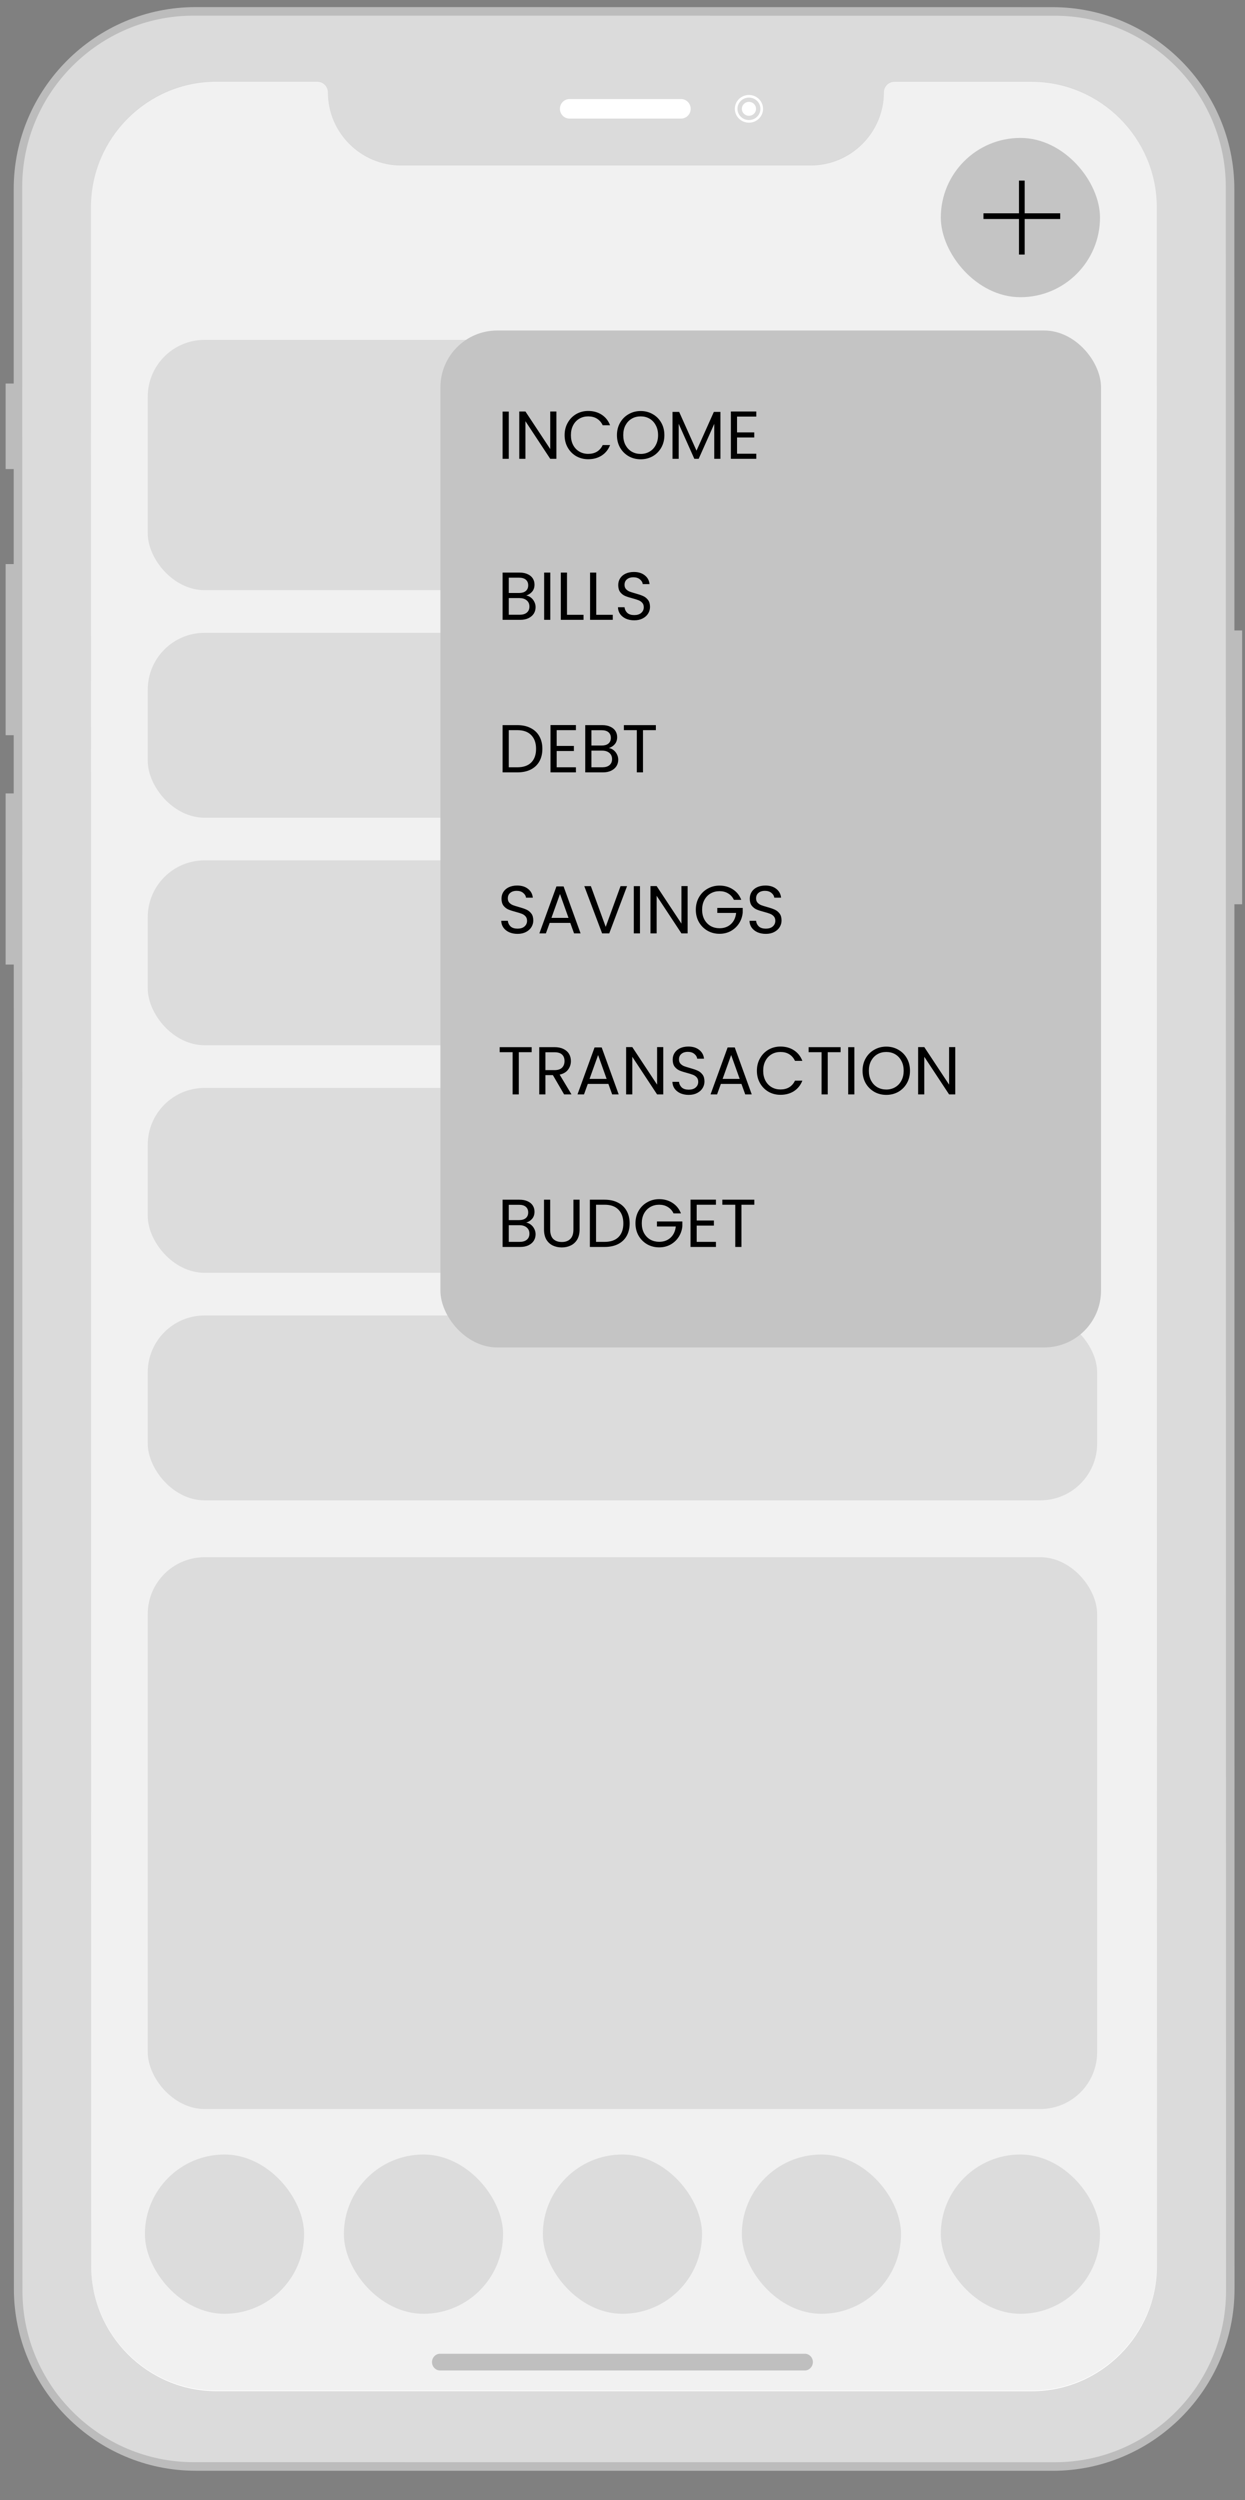 <svg width="147" height="295" viewBox="0 0 147 295" fill="none" xmlns="http://www.w3.org/2000/svg">
<rect x="0" y="0" width="147" height="295" fill="#808080" stroke="none"/>
<g clip-path="url(#clip0_149_23282)">
<path d="M146.724 74.395H145.749L145.742 22.311C145.742 10.51 136.084 0.845 124.275 0.845L23.086 0.838C11.277 0.838 1.612 10.495 1.619 22.304V45.258H0.665V55.35H1.619V66.561H0.665V86.752H1.619V93.625H0.665V113.816H1.626L1.64 270.082C1.64 281.883 11.298 291.548 23.107 291.548L124.296 291.555C136.105 291.555 145.77 281.898 145.763 270.089L145.749 106.701H146.724V74.395V74.395Z" fill="#BCBCBC"/>
<path d="M124.553 290.542L22.858 290.535C11.747 290.535 2.652 281.44 2.652 270.33L2.623 22.053C2.623 10.935 11.719 1.848 22.83 1.848L124.525 1.855C135.636 1.855 144.731 10.95 144.731 22.06L144.76 270.337C144.76 281.455 135.671 290.542 124.553 290.542Z" fill="#DBDBDB"/>
<path d="M136.574 24.426C136.574 16.3 129.922 9.655 121.796 9.648H105.607C104.923 9.648 104.367 10.203 104.367 10.887C104.367 15.637 100.478 19.526 95.728 19.526H47.346C42.595 19.526 38.706 15.637 38.706 10.887V10.88C38.706 10.196 38.151 9.641 37.467 9.641H25.523C17.396 9.641 10.744 16.293 10.744 24.419L10.765 267.383C10.765 275.509 17.418 282.154 25.544 282.161L121.824 282.168C129.951 282.168 136.603 275.516 136.603 267.39L136.574 24.426Z" fill="white"/>
<path d="M80.425 13.992H67.235C66.616 13.992 66.111 13.474 66.111 12.841C66.111 12.207 66.616 11.69 67.235 11.69H80.425C81.044 11.69 81.549 12.207 81.549 12.841C81.549 13.474 81.044 13.992 80.425 13.992Z" fill="white"/>
<path d="M88.43 13.664C88.893 13.664 89.269 13.296 89.269 12.842C89.269 12.388 88.893 12.02 88.43 12.02C87.966 12.02 87.591 12.388 87.591 12.842C87.591 13.296 87.966 13.664 88.43 13.664Z" fill="white"/>
<path d="M88.43 14.321C89.264 14.321 89.94 13.659 89.94 12.841C89.94 12.024 89.264 11.361 88.43 11.361C87.596 11.361 86.919 12.024 86.919 12.841C86.919 13.659 87.596 14.321 88.43 14.321Z" stroke="white" stroke-width="0.31" stroke-miterlimit="10"/>
<rect x="17.445" y="40.105" width="112.098" height="29.535" rx="6.712" fill="#C4C4C4" fill-opacity="0.5"/>
<rect x="17.445" y="74.674" width="112.098" height="21.816" rx="6.712" fill="#C4C4C4" fill-opacity="0.5"/>
<rect x="17.445" y="101.523" width="112.098" height="21.816" rx="6.712" fill="#C4C4C4" fill-opacity="0.5"/>
<rect x="17.445" y="128.375" width="112.098" height="21.816" rx="6.712" fill="#C4C4C4" fill-opacity="0.5"/>
<rect x="17.445" y="155.225" width="112.098" height="21.816" rx="6.712" fill="#C4C4C4" fill-opacity="0.5"/>
<rect x="17.445" y="183.752" width="112.098" height="65.111" rx="6.712" fill="#C4C4C4" fill-opacity="0.5"/>
<rect x="17.11" y="254.232" width="18.795" height="18.795" rx="9.397" fill="#C4C4C4" fill-opacity="0.5"/>
<rect x="40.603" y="254.232" width="18.795" height="18.795" rx="9.397" fill="#C4C4C4" fill-opacity="0.5"/>
<rect x="64.097" y="254.232" width="18.795" height="18.795" rx="9.397" fill="#C4C4C4" fill-opacity="0.5"/>
<rect x="87.591" y="254.232" width="18.795" height="18.795" rx="9.397" fill="#C4C4C4" fill-opacity="0.5"/>
<rect x="111.084" y="254.232" width="18.795" height="18.795" rx="9.397" fill="#C4C4C4" fill-opacity="0.5"/>
<path d="M136.563 24.35C136.563 16.224 129.911 9.579 121.784 9.572H105.595C104.912 9.572 104.356 10.127 104.356 10.811C104.356 15.561 100.467 19.45 95.717 19.45H47.335C42.584 19.45 38.695 15.561 38.695 10.811V10.804C38.695 10.12 38.14 9.564 37.456 9.564H25.512C17.385 9.564 10.733 16.216 10.733 24.343L10.754 267.306C10.754 275.433 17.407 282.078 25.533 282.085L121.813 282.092C129.939 282.092 136.592 275.44 136.592 267.314L136.563 24.35Z" fill="#CFCFCF" fill-opacity="0.3"/>
<path d="M95.033 279.715H51.955C51.435 279.715 51.007 279.27 51.007 278.729C51.007 278.187 51.435 277.742 51.955 277.742H95.033C95.553 277.742 95.981 278.187 95.981 278.729C95.974 279.27 95.553 279.715 95.033 279.715Z" fill="#BFBFBF"/>
<rect x="111.084" y="16.275" width="18.795" height="18.795" rx="9.397" fill="#C4C4C4"/>
<path d="M120.65 21.311L120.65 30.037M116.119 25.506H125.18" stroke="black" stroke-width="0.671"/>
<rect x="52" y="39" width="78" height="120" rx="6.712" fill="#C4C4C4"/>
<path d="M60.071 48.565V54.141H59.343V48.565H60.071ZM65.696 54.141H64.968L62.04 49.701V54.141H61.312V48.557H62.04L64.968 52.989V48.557H65.696V54.141ZM66.665 51.349C66.665 50.805 66.787 50.317 67.033 49.885C67.278 49.447 67.612 49.106 68.033 48.861C68.46 48.615 68.931 48.493 69.449 48.493C70.057 48.493 70.588 48.639 71.041 48.933C71.494 49.226 71.825 49.642 72.033 50.181H71.161C71.006 49.845 70.782 49.586 70.489 49.405C70.201 49.223 69.854 49.133 69.449 49.133C69.059 49.133 68.71 49.223 68.401 49.405C68.091 49.586 67.849 49.845 67.673 50.181C67.497 50.511 67.409 50.901 67.409 51.349C67.409 51.791 67.497 52.181 67.673 52.517C67.849 52.847 68.091 53.103 68.401 53.285C68.71 53.466 69.059 53.557 69.449 53.557C69.854 53.557 70.201 53.469 70.489 53.293C70.782 53.111 71.006 52.853 71.161 52.517H72.033C71.825 53.05 71.494 53.463 71.041 53.757C70.588 54.045 70.057 54.189 69.449 54.189C68.931 54.189 68.46 54.069 68.033 53.829C67.612 53.583 67.278 53.245 67.033 52.813C66.787 52.381 66.665 51.893 66.665 51.349ZM75.644 54.197C75.127 54.197 74.655 54.077 74.228 53.837C73.802 53.591 73.463 53.253 73.213 52.821C72.967 52.383 72.844 51.893 72.844 51.349C72.844 50.805 72.967 50.317 73.213 49.885C73.463 49.447 73.802 49.109 74.228 48.869C74.655 48.623 75.127 48.501 75.644 48.501C76.167 48.501 76.642 48.623 77.069 48.869C77.495 49.109 77.831 49.445 78.076 49.877C78.322 50.309 78.445 50.799 78.445 51.349C78.445 51.898 78.322 52.389 78.076 52.821C77.831 53.253 77.495 53.591 77.069 53.837C76.642 54.077 76.167 54.197 75.644 54.197ZM75.644 53.565C76.034 53.565 76.383 53.474 76.692 53.293C77.007 53.111 77.252 52.853 77.428 52.517C77.61 52.181 77.701 51.791 77.701 51.349C77.701 50.901 77.61 50.511 77.428 50.181C77.252 49.845 77.01 49.586 76.701 49.405C76.391 49.223 76.039 49.133 75.644 49.133C75.25 49.133 74.898 49.223 74.588 49.405C74.279 49.586 74.034 49.845 73.853 50.181C73.677 50.511 73.588 50.901 73.588 51.349C73.588 51.791 73.677 52.181 73.853 52.517C74.034 52.853 74.279 53.111 74.588 53.293C74.903 53.474 75.255 53.565 75.644 53.565ZM85.062 48.605V54.141H84.334V50.013L82.494 54.141H81.982L80.134 50.005V54.141H79.406V48.605H80.19L82.238 53.181L84.286 48.605H85.062ZM87.024 49.157V51.021H89.056V51.621H87.024V53.541H89.296V54.141H86.296V48.557H89.296V49.157H87.024ZM62.135 70.269C62.338 70.301 62.522 70.383 62.687 70.517C62.858 70.65 62.991 70.815 63.087 71.013C63.188 71.21 63.239 71.421 63.239 71.645C63.239 71.927 63.167 72.183 63.023 72.413C62.879 72.637 62.668 72.815 62.391 72.949C62.119 73.077 61.796 73.141 61.423 73.141H59.343V67.565H61.343C61.722 67.565 62.044 67.629 62.311 67.757C62.578 67.879 62.778 68.047 62.911 68.261C63.044 68.474 63.111 68.714 63.111 68.981C63.111 69.311 63.02 69.586 62.839 69.805C62.663 70.018 62.428 70.173 62.135 70.269ZM60.071 69.973H61.295C61.636 69.973 61.9 69.893 62.087 69.733C62.274 69.573 62.367 69.351 62.367 69.069C62.367 68.786 62.274 68.565 62.087 68.405C61.9 68.245 61.631 68.165 61.279 68.165H60.071V69.973ZM61.359 72.541C61.722 72.541 62.004 72.455 62.207 72.285C62.41 72.114 62.511 71.877 62.511 71.573C62.511 71.263 62.404 71.021 62.191 70.845C61.978 70.663 61.692 70.573 61.335 70.573H60.071V72.541H61.359ZM64.977 67.565V73.141H64.249V67.565H64.977ZM66.946 72.549H68.898V73.141H66.218V67.565H66.946V72.549ZM70.399 72.549H72.351V73.141H69.671V67.565H70.399V72.549ZM74.892 73.197C74.524 73.197 74.194 73.133 73.9 73.005C73.612 72.871 73.386 72.69 73.22 72.461C73.055 72.226 72.97 71.957 72.964 71.653H73.74C73.767 71.914 73.874 72.135 74.06 72.317C74.252 72.493 74.53 72.581 74.892 72.581C75.239 72.581 75.511 72.495 75.708 72.325C75.911 72.149 76.012 71.925 76.012 71.653C76.012 71.439 75.954 71.266 75.836 71.133C75.719 70.999 75.572 70.898 75.396 70.829C75.22 70.759 74.983 70.685 74.684 70.605C74.316 70.509 74.02 70.413 73.796 70.317C73.578 70.221 73.388 70.071 73.228 69.869C73.074 69.661 72.996 69.383 72.996 69.037C72.996 68.733 73.074 68.463 73.228 68.229C73.383 67.994 73.599 67.813 73.876 67.685C74.159 67.557 74.482 67.493 74.844 67.493C75.367 67.493 75.794 67.623 76.124 67.885C76.46 68.146 76.65 68.493 76.692 68.925H75.892C75.866 68.711 75.754 68.525 75.556 68.365C75.359 68.199 75.098 68.117 74.772 68.117C74.468 68.117 74.22 68.197 74.028 68.357C73.836 68.511 73.74 68.73 73.74 69.013C73.74 69.215 73.796 69.381 73.908 69.509C74.026 69.637 74.167 69.735 74.332 69.805C74.503 69.869 74.74 69.943 75.044 70.029C75.412 70.13 75.708 70.231 75.932 70.333C76.156 70.429 76.348 70.581 76.508 70.789C76.668 70.991 76.748 71.269 76.748 71.621C76.748 71.893 76.676 72.149 76.532 72.389C76.388 72.629 76.175 72.823 75.892 72.973C75.61 73.122 75.276 73.197 74.892 73.197ZM61.079 85.565C61.687 85.565 62.212 85.679 62.655 85.909C63.103 86.133 63.444 86.455 63.679 86.877C63.919 87.298 64.039 87.794 64.039 88.365C64.039 88.935 63.919 89.431 63.679 89.853C63.444 90.269 63.103 90.589 62.655 90.813C62.212 91.031 61.687 91.141 61.079 91.141H59.343V85.565H61.079ZM61.079 90.541C61.799 90.541 62.348 90.351 62.727 89.973C63.106 89.589 63.295 89.053 63.295 88.365C63.295 87.671 63.103 87.13 62.719 86.741C62.34 86.351 61.794 86.157 61.079 86.157H60.071V90.541H61.079ZM65.727 86.157V88.021H67.759V88.621H65.727V90.541H67.999V91.141H64.999V85.557H67.999V86.157H65.727ZM71.893 88.269C72.096 88.301 72.279 88.383 72.445 88.517C72.615 88.65 72.749 88.815 72.845 89.013C72.946 89.21 72.997 89.421 72.997 89.645C72.997 89.927 72.925 90.183 72.781 90.413C72.637 90.637 72.426 90.815 72.149 90.949C71.877 91.077 71.554 91.141 71.181 91.141H69.101V85.565H71.101C71.48 85.565 71.802 85.629 72.069 85.757C72.335 85.879 72.535 86.047 72.669 86.261C72.802 86.474 72.869 86.714 72.869 86.981C72.869 87.311 72.778 87.586 72.597 87.805C72.421 88.018 72.186 88.173 71.893 88.269ZM69.829 87.973H71.053C71.394 87.973 71.658 87.893 71.845 87.733C72.031 87.573 72.125 87.351 72.125 87.069C72.125 86.786 72.031 86.565 71.845 86.405C71.658 86.245 71.389 86.165 71.037 86.165H69.829V87.973ZM71.117 90.541C71.48 90.541 71.762 90.455 71.965 90.285C72.168 90.114 72.269 89.877 72.269 89.573C72.269 89.263 72.162 89.021 71.949 88.845C71.736 88.663 71.45 88.573 71.093 88.573H69.829V90.541H71.117ZM77.439 85.565V86.157H75.919V91.141H75.191V86.157H73.663V85.565H77.439ZM61.111 110.197C60.743 110.197 60.412 110.133 60.119 110.005C59.831 109.871 59.604 109.69 59.439 109.461C59.274 109.226 59.188 108.957 59.183 108.653H59.959C59.986 108.914 60.092 109.135 60.279 109.317C60.471 109.493 60.748 109.581 61.111 109.581C61.458 109.581 61.73 109.495 61.927 109.325C62.13 109.149 62.231 108.925 62.231 108.653C62.231 108.439 62.172 108.266 62.055 108.133C61.938 107.999 61.791 107.898 61.615 107.829C61.439 107.759 61.202 107.685 60.903 107.605C60.535 107.509 60.239 107.413 60.015 107.317C59.796 107.221 59.607 107.071 59.447 106.869C59.292 106.661 59.215 106.383 59.215 106.037C59.215 105.733 59.292 105.463 59.447 105.229C59.602 104.994 59.818 104.813 60.095 104.685C60.378 104.557 60.7 104.493 61.063 104.493C61.586 104.493 62.012 104.623 62.343 104.885C62.679 105.146 62.868 105.493 62.911 105.925H62.111C62.084 105.711 61.972 105.525 61.775 105.365C61.578 105.199 61.316 105.117 60.991 105.117C60.687 105.117 60.439 105.197 60.247 105.357C60.055 105.511 59.959 105.73 59.959 106.013C59.959 106.215 60.015 106.381 60.127 106.509C60.244 106.637 60.386 106.735 60.551 106.805C60.722 106.869 60.959 106.943 61.263 107.029C61.631 107.13 61.927 107.231 62.151 107.333C62.375 107.429 62.567 107.581 62.727 107.789C62.887 107.991 62.967 108.269 62.967 108.621C62.967 108.893 62.895 109.149 62.751 109.389C62.607 109.629 62.394 109.823 62.111 109.973C61.828 110.122 61.495 110.197 61.111 110.197ZM67.334 108.901H64.902L64.454 110.141H63.686L65.702 104.597H66.542L68.55 110.141H67.782L67.334 108.901ZM67.126 108.309L66.118 105.493L65.11 108.309H67.126ZM74.037 104.565L71.933 110.141H71.093L68.989 104.565H69.765L71.517 109.373L73.269 104.565H74.037ZM75.563 104.565V110.141H74.835V104.565H75.563ZM81.188 110.141H80.46L77.532 105.701V110.141H76.804V104.557H77.532L80.46 108.989V104.557H81.188V110.141ZM86.653 106.181C86.498 105.855 86.274 105.605 85.981 105.429C85.688 105.247 85.346 105.157 84.957 105.157C84.568 105.157 84.216 105.247 83.901 105.429C83.592 105.605 83.346 105.861 83.165 106.197C82.989 106.527 82.901 106.911 82.901 107.349C82.901 107.786 82.989 108.17 83.165 108.501C83.346 108.831 83.592 109.087 83.901 109.269C84.216 109.445 84.568 109.533 84.957 109.533C85.501 109.533 85.949 109.37 86.301 109.045C86.653 108.719 86.858 108.279 86.917 107.725H84.693V107.133H87.693V107.693C87.65 108.151 87.506 108.573 87.261 108.957C87.016 109.335 86.693 109.637 86.293 109.861C85.893 110.079 85.448 110.189 84.957 110.189C84.44 110.189 83.968 110.069 83.541 109.829C83.114 109.583 82.776 109.245 82.525 108.813C82.28 108.381 82.157 107.893 82.157 107.349C82.157 106.805 82.28 106.317 82.525 105.885C82.776 105.447 83.114 105.109 83.541 104.869C83.968 104.623 84.44 104.501 84.957 104.501C85.549 104.501 86.072 104.647 86.525 104.941C86.984 105.234 87.317 105.647 87.525 106.181H86.653ZM90.424 110.197C90.056 110.197 89.725 110.133 89.432 110.005C89.144 109.871 88.917 109.69 88.752 109.461C88.586 109.226 88.501 108.957 88.496 108.653H89.272C89.298 108.914 89.405 109.135 89.592 109.317C89.784 109.493 90.061 109.581 90.424 109.581C90.77 109.581 91.042 109.495 91.24 109.325C91.442 109.149 91.544 108.925 91.544 108.653C91.544 108.439 91.485 108.266 91.368 108.133C91.25 107.999 91.104 107.898 90.928 107.829C90.752 107.759 90.514 107.685 90.216 107.605C89.848 107.509 89.552 107.413 89.328 107.317C89.109 107.221 88.92 107.071 88.76 106.869C88.605 106.661 88.528 106.383 88.528 106.037C88.528 105.733 88.605 105.463 88.76 105.229C88.914 104.994 89.13 104.813 89.408 104.685C89.69 104.557 90.013 104.493 90.376 104.493C90.898 104.493 91.325 104.623 91.656 104.885C91.992 105.146 92.181 105.493 92.224 105.925H91.424C91.397 105.711 91.285 105.525 91.088 105.365C90.89 105.199 90.629 105.117 90.304 105.117C90 105.117 89.752 105.197 89.56 105.357C89.368 105.511 89.272 105.73 89.272 106.013C89.272 106.215 89.328 106.381 89.44 106.509C89.557 106.637 89.698 106.735 89.864 106.805C90.034 106.869 90.272 106.943 90.576 107.029C90.944 107.13 91.24 107.231 91.464 107.333C91.688 107.429 91.88 107.581 92.04 107.789C92.2 107.991 92.28 108.269 92.28 108.621C92.28 108.893 92.208 109.149 92.064 109.389C91.92 109.629 91.706 109.823 91.424 109.973C91.141 110.122 90.808 110.197 90.424 110.197ZM62.775 123.565V124.157H61.255V129.141H60.527V124.157H58.999V123.565H62.775ZM66.607 129.141L65.279 126.861H64.399V129.141H63.671V123.565H65.471C65.892 123.565 66.247 123.637 66.535 123.781C66.829 123.925 67.047 124.119 67.191 124.365C67.335 124.61 67.407 124.89 67.407 125.205C67.407 125.589 67.295 125.927 67.071 126.221C66.853 126.514 66.522 126.709 66.079 126.805L67.479 129.141H66.607ZM64.399 126.277H65.471C65.866 126.277 66.162 126.181 66.359 125.989C66.556 125.791 66.655 125.53 66.655 125.205C66.655 124.874 66.556 124.618 66.359 124.437C66.167 124.255 65.871 124.165 65.471 124.165H64.399V126.277ZM71.834 127.901H69.402L68.954 129.141H68.186L70.202 123.597H71.042L73.05 129.141H72.282L71.834 127.901ZM71.626 127.309L70.618 124.493L69.61 127.309H71.626ZM78.313 129.141H77.585L74.657 124.701V129.141H73.929V123.557H74.657L77.585 127.989V123.557H78.313V129.141ZM81.322 129.197C80.954 129.197 80.623 129.133 80.33 129.005C80.042 128.871 79.815 128.69 79.65 128.461C79.485 128.226 79.399 127.957 79.394 127.653H80.17C80.197 127.914 80.303 128.135 80.49 128.317C80.682 128.493 80.959 128.581 81.322 128.581C81.669 128.581 81.941 128.495 82.138 128.325C82.341 128.149 82.442 127.925 82.442 127.653C82.442 127.439 82.383 127.266 82.266 127.133C82.149 126.999 82.002 126.898 81.826 126.829C81.65 126.759 81.413 126.685 81.114 126.605C80.746 126.509 80.45 126.413 80.226 126.317C80.007 126.221 79.818 126.071 79.658 125.869C79.503 125.661 79.426 125.383 79.426 125.037C79.426 124.733 79.503 124.463 79.658 124.229C79.813 123.994 80.029 123.813 80.306 123.685C80.589 123.557 80.911 123.493 81.274 123.493C81.797 123.493 82.223 123.623 82.554 123.885C82.89 124.146 83.079 124.493 83.122 124.925H82.322C82.295 124.711 82.183 124.525 81.986 124.365C81.789 124.199 81.527 124.117 81.202 124.117C80.898 124.117 80.65 124.197 80.458 124.357C80.266 124.511 80.17 124.73 80.17 125.013C80.17 125.215 80.226 125.381 80.338 125.509C80.455 125.637 80.597 125.735 80.762 125.805C80.933 125.869 81.17 125.943 81.474 126.029C81.842 126.13 82.138 126.231 82.362 126.333C82.586 126.429 82.778 126.581 82.938 126.789C83.098 126.991 83.178 127.269 83.178 127.621C83.178 127.893 83.106 128.149 82.962 128.389C82.818 128.629 82.605 128.823 82.322 128.973C82.039 129.122 81.706 129.197 81.322 129.197ZM87.545 127.901H85.113L84.665 129.141H83.897L85.913 123.597H86.753L88.761 129.141H87.993L87.545 127.901ZM87.337 127.309L86.329 124.493L85.321 127.309H87.337ZM89.368 126.349C89.368 125.805 89.491 125.317 89.736 124.885C89.981 124.447 90.315 124.106 90.736 123.861C91.163 123.615 91.635 123.493 92.152 123.493C92.76 123.493 93.291 123.639 93.744 123.933C94.197 124.226 94.528 124.642 94.736 125.181H93.864C93.709 124.845 93.485 124.586 93.192 124.405C92.904 124.223 92.557 124.133 92.152 124.133C91.763 124.133 91.413 124.223 91.104 124.405C90.795 124.586 90.552 124.845 90.376 125.181C90.2 125.511 90.112 125.901 90.112 126.349C90.112 126.791 90.2 127.181 90.376 127.517C90.552 127.847 90.795 128.103 91.104 128.285C91.413 128.466 91.763 128.557 92.152 128.557C92.557 128.557 92.904 128.469 93.192 128.293C93.485 128.111 93.709 127.853 93.864 127.517H94.736C94.528 128.05 94.197 128.463 93.744 128.757C93.291 129.045 92.76 129.189 92.152 129.189C91.635 129.189 91.163 129.069 90.736 128.829C90.315 128.583 89.981 128.245 89.736 127.813C89.491 127.381 89.368 126.893 89.368 126.349ZM99.252 123.565V124.157H97.732V129.141H97.004V124.157H95.476V123.565H99.252ZM100.876 123.565V129.141H100.148V123.565H100.876ZM104.644 129.197C104.127 129.197 103.655 129.077 103.228 128.837C102.802 128.591 102.463 128.253 102.212 127.821C101.967 127.383 101.844 126.893 101.844 126.349C101.844 125.805 101.967 125.317 102.212 124.885C102.463 124.447 102.802 124.109 103.228 123.869C103.655 123.623 104.127 123.501 104.644 123.501C105.167 123.501 105.642 123.623 106.068 123.869C106.495 124.109 106.831 124.445 107.076 124.877C107.322 125.309 107.444 125.799 107.444 126.349C107.444 126.898 107.322 127.389 107.076 127.821C106.831 128.253 106.495 128.591 106.068 128.837C105.642 129.077 105.167 129.197 104.644 129.197ZM104.644 128.565C105.034 128.565 105.383 128.474 105.692 128.293C106.007 128.111 106.252 127.853 106.428 127.517C106.61 127.181 106.7 126.791 106.7 126.349C106.7 125.901 106.61 125.511 106.428 125.181C106.252 124.845 106.01 124.586 105.7 124.405C105.391 124.223 105.039 124.133 104.644 124.133C104.25 124.133 103.898 124.223 103.588 124.405C103.279 124.586 103.034 124.845 102.852 125.181C102.676 125.511 102.588 125.901 102.588 126.349C102.588 126.791 102.676 127.181 102.852 127.517C103.034 127.853 103.279 128.111 103.588 128.293C103.903 128.474 104.255 128.565 104.644 128.565ZM112.79 129.141H112.062L109.134 124.701V129.141H108.406V123.557H109.134L112.062 127.989V123.557H112.79V129.141ZM62.135 144.269C62.338 144.301 62.522 144.383 62.687 144.517C62.858 144.65 62.991 144.815 63.087 145.013C63.188 145.21 63.239 145.421 63.239 145.645C63.239 145.927 63.167 146.183 63.023 146.413C62.879 146.637 62.668 146.815 62.391 146.949C62.119 147.077 61.796 147.141 61.423 147.141H59.343V141.565H61.343C61.722 141.565 62.044 141.629 62.311 141.757C62.578 141.879 62.778 142.047 62.911 142.261C63.044 142.474 63.111 142.714 63.111 142.981C63.111 143.311 63.02 143.586 62.839 143.805C62.663 144.018 62.428 144.173 62.135 144.269ZM60.071 143.973H61.295C61.636 143.973 61.9 143.893 62.087 143.733C62.274 143.573 62.367 143.351 62.367 143.069C62.367 142.786 62.274 142.565 62.087 142.405C61.9 142.245 61.631 142.165 61.279 142.165H60.071V143.973ZM61.359 146.541C61.722 146.541 62.004 146.455 62.207 146.285C62.41 146.114 62.511 145.877 62.511 145.573C62.511 145.263 62.404 145.021 62.191 144.845C61.978 144.663 61.692 144.573 61.335 144.573H60.071V146.541H61.359ZM64.961 141.565V145.093C64.961 145.589 65.081 145.957 65.321 146.197C65.567 146.437 65.905 146.557 66.337 146.557C66.764 146.557 67.097 146.437 67.337 146.197C67.583 145.957 67.705 145.589 67.705 145.093V141.565H68.433V145.085C68.433 145.549 68.34 145.941 68.153 146.261C67.967 146.575 67.713 146.81 67.393 146.965C67.079 147.119 66.724 147.197 66.329 147.197C65.935 147.197 65.577 147.119 65.257 146.965C64.943 146.81 64.692 146.575 64.505 146.261C64.324 145.941 64.233 145.549 64.233 145.085V141.565H64.961ZM71.384 141.565C71.992 141.565 72.517 141.679 72.96 141.909C73.408 142.133 73.749 142.455 73.984 142.877C74.224 143.298 74.344 143.794 74.344 144.365C74.344 144.935 74.224 145.431 73.984 145.853C73.749 146.269 73.408 146.589 72.96 146.813C72.517 147.031 71.992 147.141 71.384 147.141H69.648V141.565H71.384ZM71.384 146.541C72.104 146.541 72.653 146.351 73.032 145.973C73.41 145.589 73.6 145.053 73.6 144.365C73.6 143.671 73.408 143.13 73.024 142.741C72.645 142.351 72.098 142.157 71.384 142.157H70.376V146.541H71.384ZM79.528 143.181C79.373 142.855 79.149 142.605 78.856 142.429C78.563 142.247 78.221 142.157 77.832 142.157C77.443 142.157 77.091 142.247 76.776 142.429C76.467 142.605 76.221 142.861 76.04 143.197C75.864 143.527 75.776 143.911 75.776 144.349C75.776 144.786 75.864 145.17 76.04 145.501C76.221 145.831 76.467 146.087 76.776 146.269C77.091 146.445 77.443 146.533 77.832 146.533C78.376 146.533 78.824 146.37 79.176 146.045C79.528 145.719 79.733 145.279 79.792 144.725H77.568V144.133H80.568V144.693C80.525 145.151 80.381 145.573 80.136 145.957C79.891 146.335 79.568 146.637 79.168 146.861C78.768 147.079 78.323 147.189 77.832 147.189C77.315 147.189 76.843 147.069 76.416 146.829C75.989 146.583 75.651 146.245 75.4 145.813C75.155 145.381 75.032 144.893 75.032 144.349C75.032 143.805 75.155 143.317 75.4 142.885C75.651 142.447 75.989 142.109 76.416 141.869C76.843 141.623 77.315 141.501 77.832 141.501C78.424 141.501 78.947 141.647 79.4 141.941C79.859 142.234 80.192 142.647 80.4 143.181H79.528ZM82.259 142.157V144.021H84.291V144.621H82.259V146.541H84.531V147.141H81.531V141.557H84.531V142.157H82.259ZM89.064 141.565V142.157H87.544V147.141H86.816V142.157H85.288V141.565H89.064Z" fill="black"/>
</g>
<defs>
<clipPath id="clip0_149_23282">
<rect width="145.996" height="294.006" fill="white" transform="translate(0.665 0.838)"/>
</clipPath>
</defs>
</svg>
